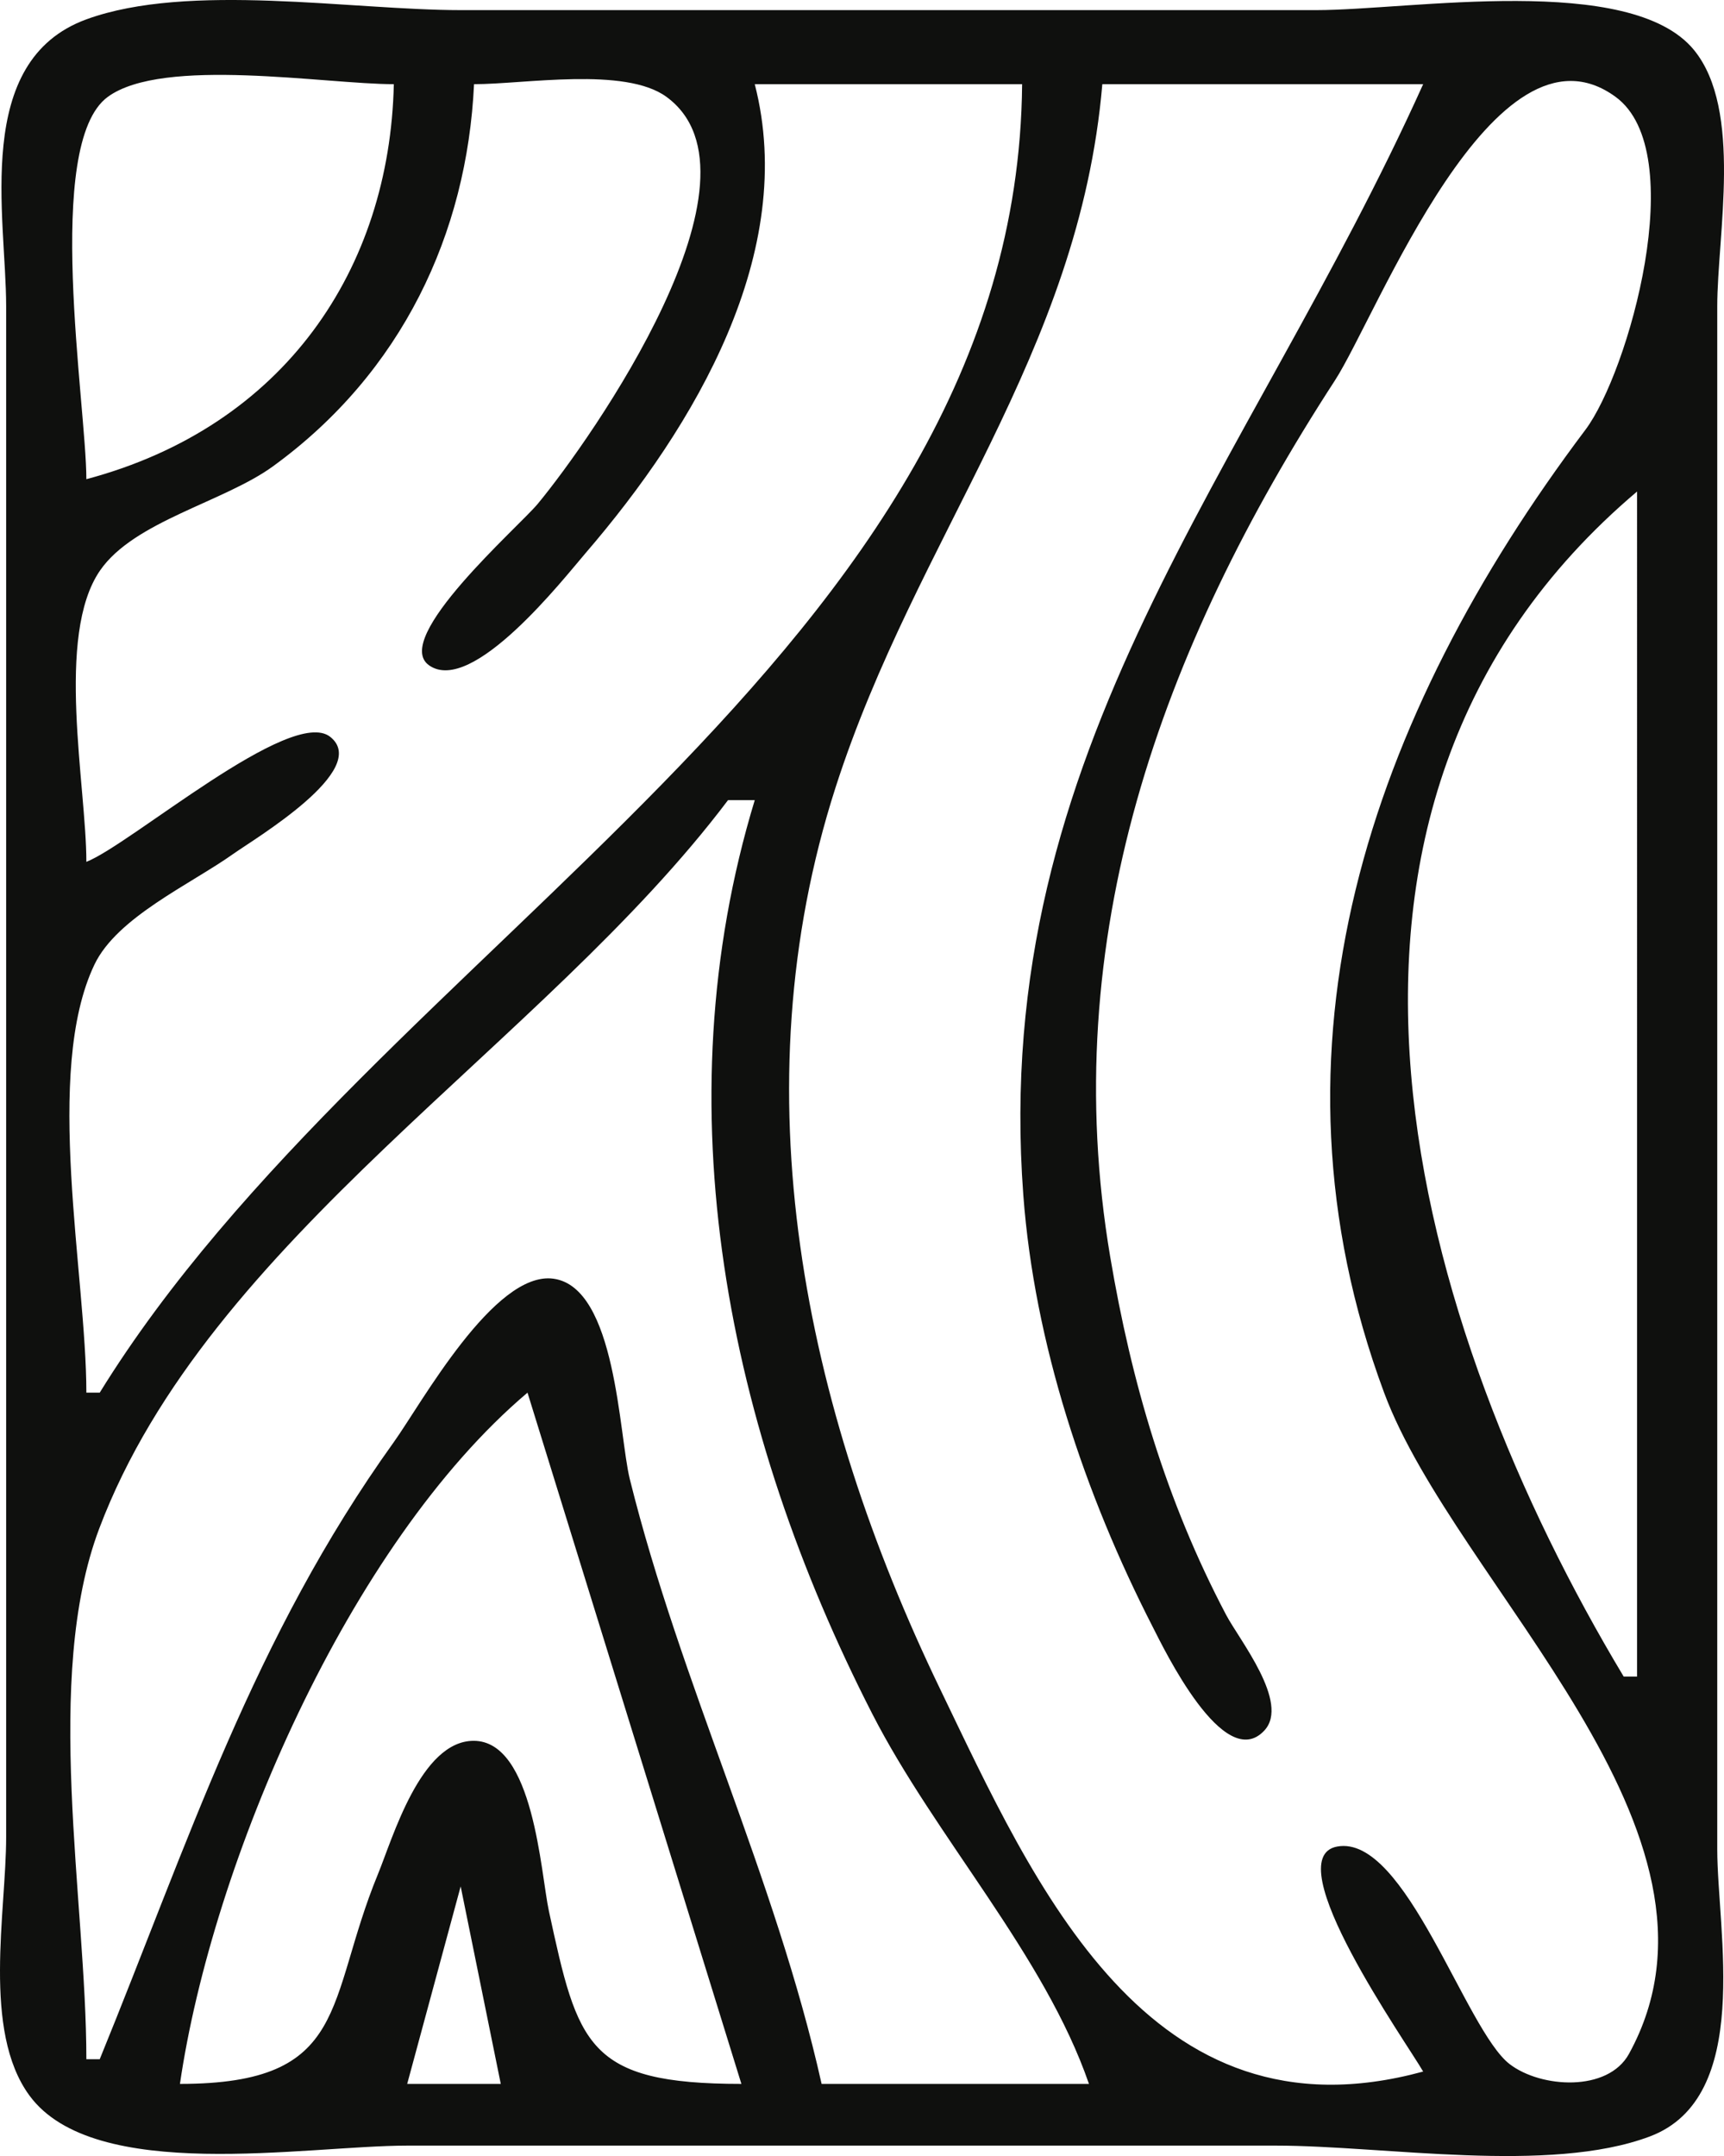 <?xml version="1.0" encoding="UTF-8" standalone="no"?>
<!-- Created with Inkscape (http://www.inkscape.org/) -->

<svg
   width="315.544mm"
   height="394.562mm"
   viewBox="0 0 315.544 394.562"
   version="1.1"
   id="svg1"
   xml:space="preserve"
   xmlns="http://www.w3.org/2000/svg"
   xmlns:svg="http://www.w3.org/2000/svg"><defs
     id="defs1" /><g
     id="layer1"
     transform="translate(-1.767,-2.48)"><path
       style="fill:#0f100e;stroke:none;stroke-width:8.886"
       d="M 17.612,6.009 C -3.309,13.627 2.893,42.137 2.893,58.548 V 218.936 338.663 c 0,13.671 -4.423,35.459 4.263,47.306 11.873,16.194 50.596,9.168 69.139,9.168 H 235.334 c 19.729,0 49.994,5.248 68.401,-1.677 C 322.652,386.343 316.076,355.896 316.076,340.922 V 180.533 58.548 c 0,-13.022 4.71,-35.96 -4.263,-46.923 C 300.201,-2.562 259.871,4.332 242.674,4.332 H 86.083 c -19.939,0 -49.789,-5.126 -68.471,1.677 m 56.237,11.877 c -0.754,33.723 -19.922,62.6 -56.275,72.288 0,-13.509 -7.924,-61.303 3.923,-69.966 10.124,-7.403 39.796,-2.322 52.352,-2.322 m 66.062,0 h 48.935 C 187.914,121.775 70.475,175.581 20.021,257.339 h -2.447 c 0,-21.447 -7.89,-58.708 1.476,-78.331 4.152,-8.697 17.585,-14.686 25.438,-20.277 3.803,-2.707 25.212,-15.404 17.735,-21.394 -7.107,-5.694 -36.559,19.708 -44.649,22.865 0,-13.886 -5.731,-41.399 2.515,-53.334 6.233,-9.022 22.625,-12.5 31.643,-19.051 23.598,-17.143 35.524,-42.62 36.797,-69.931 9.221,0 27.63,-3.232 35.225,2.322 19.953,14.591 -13.691,62.556 -23.569,74.484 -3.442,4.157 -26.876,24.62 -19.887,29.545 7.903,5.569 24.72,-15.976 28.623,-20.509 20.116,-23.361 38.905,-55.136 30.99,-85.842 m 122.337,0 c -32.084,71.15 -79.286,121.488 -73.183,203.309 2.017,27.046 11.197,54.672 23.712,79.065 1.958,3.816 13.032,26.906 20.418,18.895 4.684,-5.081 -4.601,-16.575 -7.014,-21.154 -11.019,-20.911 -17.345,-42.613 -21.211,-65.511 -9.81,-58.11 9.115,-111.099 41.128,-160.388 7.695,-11.847 29.197,-68.106 51.374,-51.894 13.816,10.1 2.318,50.503 -5.53,60.93 -39.604,52.62 -60.268,113.13 -36.843,176.201 13.088,35.239 67.104,80.471 44.819,121.006 -3.864,7.029 -16.118,6.268 -21.839,1.875 -8.107,-6.225 -19.052,-42.091 -31.558,-39.818 -11.271,2.048 12.846,36.127 15.726,41.181 -50.288,13.724 -71.139,-34.198 -88.422,-70.029 -24.93,-51.684 -36.936,-109.518 -19.145,-164.906 14.801,-46.081 44.61,-79.201 48.846,-128.762 h 58.722 m 39.148,74.547 V 309.296 h -2.447 C 260.904,245.965 232.41,150.81 301.396,92.433 M 139.911,148.907 c -17.073,56.093 -5.032,115.335 21.484,167.165 11.597,22.668 31.528,44.14 39.684,67.77 H 152.145 C 143.684,345.995 126.369,310.749 117.037,273.152 115.045,265.129 114.56,238.086 103.078,236.489 92.231,234.98 78.828,259.449 73.858,266.375 48.116,302.247 36.186,339.763 20.021,379.324 h -2.447 c 0,-28.941 -7.989,-69.731 2.364,-97.136 20.055,-53.09 81.284,-88.458 115.08,-133.28 h 4.894 M 98.316,257.339 137.464,383.842 c -28.295,0 -29.926,-7.133 -35.232,-31.626 -1.503,-6.936 -2.782,-31.159 -13.772,-31.159 -9.717,0 -14.839,17.886 -17.512,24.382 -9.641,23.426 -4.956,38.4 -36.246,38.403 5.88,-40.285 30.779,-98.721 63.615,-126.503 M 86.083,347.699 93.423,383.842 H 76.296 L 86.083,347.699"
       id="path1" /></g></svg>
